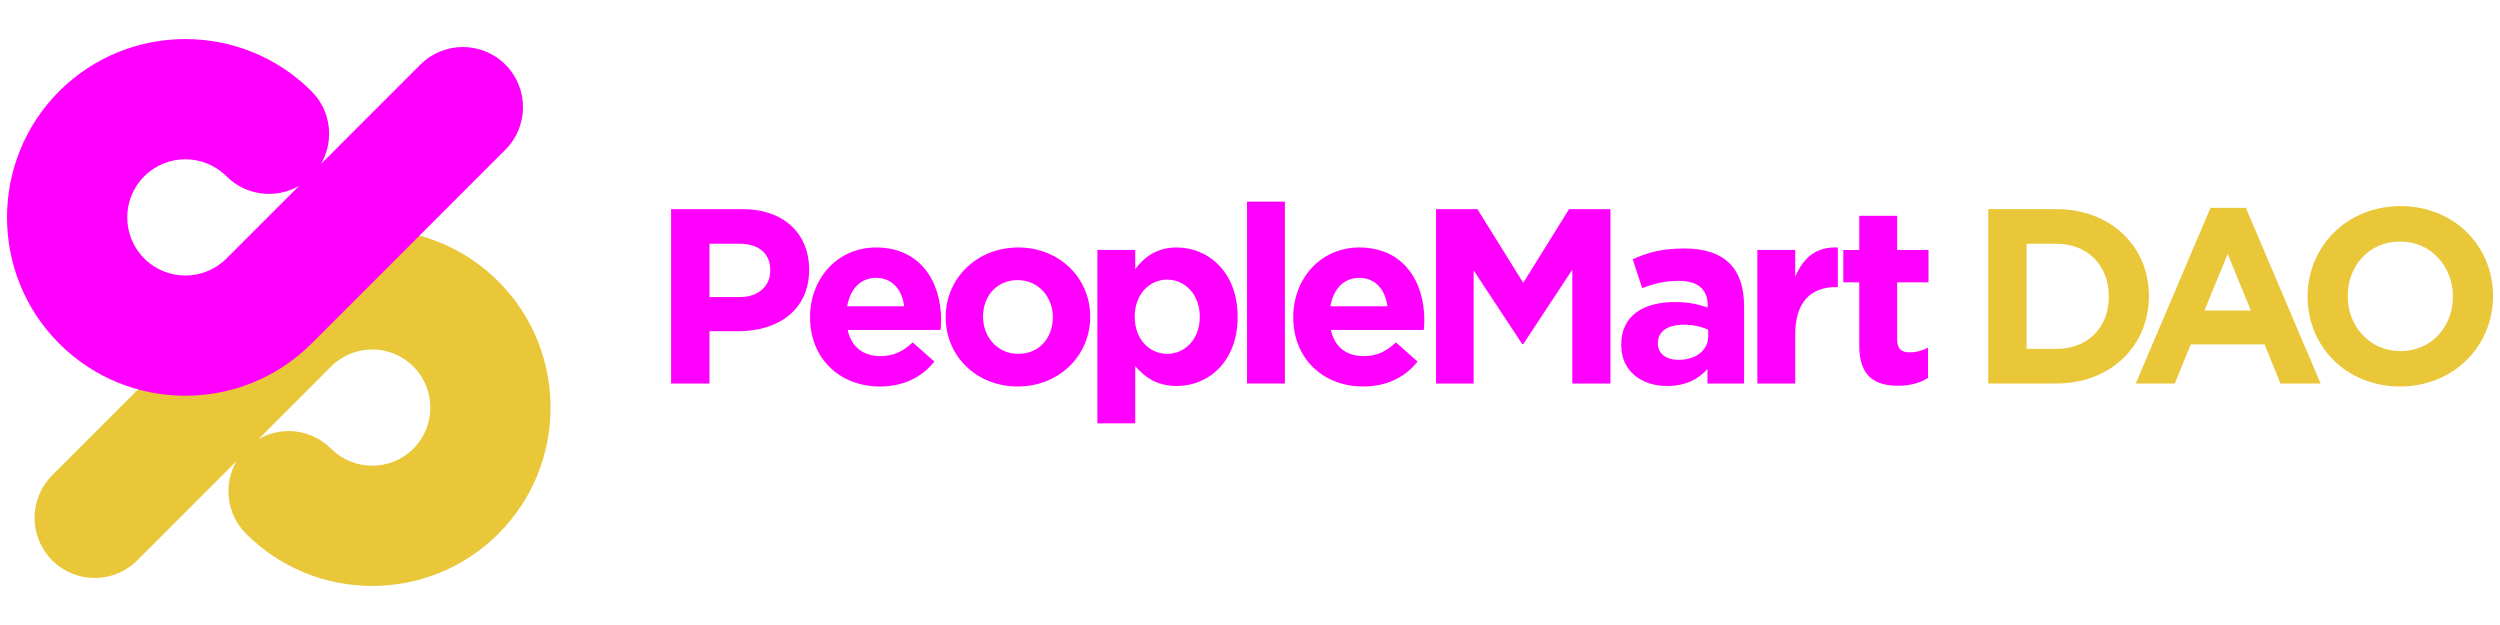 <?xml version="1.0" encoding="UTF-8" standalone="no"?>
<svg
   viewBox="0 0 512 128"
   height="128"
   width="512"
   xml:space="preserve"
   id="svg2"
   version="1.1"
   sodipodi:docname="logo-dark.svg"
   inkscape:version="1.1.1 (c3084ef, 2021-09-22)"
   xmlns:inkscape="http://www.inkscape.org/namespaces/inkscape"
   xmlns:sodipodi="http://sodipodi.sourceforge.net/DTD/sodipodi-0.dtd"
   xmlns="http://www.w3.org/2000/svg"
   xmlns:svg="http://www.w3.org/2000/svg"
   xmlns:rdf="http://www.w3.org/1999/02/22-rdf-syntax-ns#"
   xmlns:cc="http://creativecommons.org/ns#"
   xmlns:dc="http://purl.org/dc/elements/1.1/"><sodipodi:namedview
     id="namedview862"
     pagecolor="#ffffff"
     bordercolor="#666666"
     borderopacity="1.0"
     inkscape:pageshadow="2"
     inkscape:pageopacity="0.0"
     inkscape:pagecheckerboard="true"
     showgrid="false"
     inkscape:zoom="1.5120941"
     inkscape:cx="179.88298"
     inkscape:cy="174.26164"
     inkscape:window-width="3355"
     inkscape:window-height="1387"
     inkscape:window-x="85"
     inkscape:window-y="25"
     inkscape:window-maximized="1"
     inkscape:current-layer="svg2" /><defs
     id="defs6"><clipPath
       id="clipPath20"
       clipPathUnits="userSpaceOnUse"><path
         id="path18"
         d="M 0,170.079 H 566.929 V 0 H 0 Z" /></clipPath></defs><path
     id="path24"
     style="fill:#ff00ff;fill-opacity:1;fill-rule:nonzero;stroke:none;stroke-width:0.978"
     d="m 151.525,60.836 c 3.929,0 6.225,-2.347 6.225,-5.409 v -0.102 c 0,-3.521 -2.449,-5.409 -6.378,-5.409 h -6.072 V 60.836 Z M 137.441,42.825 h 14.593 c 8.522,0 13.675,5.051 13.675,12.348 v 0.103 c 0,8.266 -6.428,12.552 -14.44,12.552 h -5.97 v 10.715 h -7.858 z" /><path
     id="path28"
     style="fill:#ff00ff;fill-opacity:1;fill-rule:nonzero;stroke:none;stroke-width:0.978"
     d="m 185.187,62.725 c -0.46,-3.47 -2.501,-5.817 -5.766,-5.817 -3.215,0 -5.306,2.296 -5.919,5.817 z m -19.288,2.296 V 64.919 c 0,-7.807 5.562,-14.237 13.522,-14.237 9.134,0 13.318,7.093 13.318,14.848 0,0.613 -0.051,1.327 -0.102,2.042 h -19.033 c 0.765,3.521 3.215,5.357 6.684,5.357 2.602,0 4.491,-0.816 6.633,-2.807 l 4.439,3.929 c -2.551,3.164 -6.225,5.103 -11.174,5.103 -8.216,0 -14.288,-5.767 -14.288,-14.134" /><path
     id="path32"
     style="fill:#ff00ff;fill-opacity:1;fill-rule:nonzero;stroke:none;stroke-width:0.978"
     d="m 215.619,65.02 v -0.102 c 0,-4.031 -2.908,-7.553 -7.195,-7.553 -4.439,0 -7.093,3.419 -7.093,7.451 v 0.102 c 0,4.031 2.908,7.552 7.195,7.552 4.439,0 7.093,-3.419 7.093,-7.45 m -21.941,0 v -0.102 c 0,-7.859 6.327,-14.237 14.848,-14.237 8.47,0 14.747,6.277 14.747,14.135 v 0.102 c 0,7.858 -6.327,14.236 -14.848,14.236 -8.47,0 -14.747,-6.277 -14.747,-14.134" /><path
     id="path36"
     style="fill:#ff00ff;fill-opacity:1;fill-rule:nonzero;stroke:none;stroke-width:0.978"
     d="M 245.711,64.919 V 64.817 c 0,-4.543 -3.062,-7.553 -6.684,-7.553 -3.622,0 -6.633,3.01 -6.633,7.553 v 0.102 c 0,4.541 3.011,7.552 6.633,7.552 3.622,0 6.684,-2.959 6.684,-7.552 M 224.74,51.193 h 7.755 v 3.928 c 1.888,-2.551 4.491,-4.44 8.522,-4.44 6.378,0 12.45,5.001 12.45,14.135 v 0.102 c 0,9.133 -5.97,14.133 -12.45,14.133 -4.133,0 -6.685,-1.887 -8.522,-4.082 v 11.736 h -7.755 z" /><path
     id="path38"
     style="fill:#ff00ff;fill-opacity:1;fill-rule:nonzero;stroke:none;stroke-width:0.978"
     d="m 255.392,41.294 h 7.756 v 37.248 h -7.756 z" /><path
     id="path42"
     style="fill:#ff00ff;fill-opacity:1;fill-rule:nonzero;stroke:none;stroke-width:0.978"
     d="m 284.148,62.725 c -0.46,-3.47 -2.501,-5.817 -5.766,-5.817 -3.215,0 -5.306,2.296 -5.919,5.817 z m -19.287,2.296 V 64.919 c 0,-7.807 5.562,-14.237 13.521,-14.237 9.133,0 13.319,7.093 13.319,14.848 0,0.613 -0.052,1.327 -0.103,2.042 h -19.033 c 0.766,3.521 3.215,5.357 6.684,5.357 2.602,0 4.491,-0.816 6.633,-2.807 l 4.439,3.929 c -2.55,3.164 -6.225,5.103 -11.173,5.103 -8.217,0 -14.288,-5.767 -14.288,-14.134" /><path
     id="path46"
     style="fill:#ff00ff;fill-opacity:1;fill-rule:nonzero;stroke:none;stroke-width:0.978"
     d="m 294.101,42.825 h 8.47 l 9.388,15.104 9.388,-15.104 h 8.47 v 35.718 h -7.807 V 55.224 l -10.051,15.256 h -0.203 l -9.951,-15.104 v 23.166 h -7.704 z" /><path
     id="path50"
     style="fill:#ff00ff;fill-opacity:1;fill-rule:nonzero;stroke:none;stroke-width:0.978"
     d="m 349.837,68.898 v -1.377 c -1.326,-0.613 -3.062,-1.021 -4.95,-1.021 -3.315,0 -5.356,1.326 -5.356,3.776 v 0.102 c 0,2.092 1.734,3.316 4.235,3.316 3.623,0 6.072,-1.989 6.072,-4.796 m -17.808,1.786 v -0.102 c 0,-5.969 4.542,-8.725 11.022,-8.725 2.755,0 4.745,0.46 6.684,1.123 v -0.46 c 0,-3.215 -1.99,-5 -5.868,-5 -2.96,0 -5.053,0.561 -7.552,1.48 l -1.94,-5.919 c 3.011,-1.327 5.97,-2.195 10.614,-2.195 4.235,0 7.298,1.122 9.236,3.061 2.041,2.042 2.96,5.052 2.96,8.726 v 15.868 h -7.501 v -2.959 c -1.888,2.093 -4.491,3.47 -8.267,3.47 -5.153,0 -9.388,-2.959 -9.388,-8.368" /><path
     id="path54"
     style="fill:#ff00ff;fill-opacity:1;fill-rule:nonzero;stroke:none;stroke-width:0.978"
     d="m 359.908,51.193 h 7.755 v 5.51 c 1.582,-3.776 4.133,-6.225 8.726,-6.02 v 8.113 h -0.409 c -5.154,0 -8.318,3.113 -8.318,9.644 V 78.542 h -7.755 z" /><path
     id="path58"
     style="fill:#ff00ff;fill-opacity:1;fill-rule:nonzero;stroke:none;stroke-width:0.978"
     d="M 380.776,70.786 V 57.826 h -3.265 v -6.632 h 3.265 v -6.991 h 7.756 v 6.991 h 6.429 v 6.632 h -6.429 V 69.511 c 0,1.786 0.766,2.653 2.5,2.653 1.429,0 2.704,-0.358 3.827,-0.97 v 6.226 c -1.632,0.969 -3.52,1.581 -6.122,1.581 -4.747,0 -7.961,-1.887 -7.961,-8.215" /><path
     id="path62"
     style="fill:#e9c739;fill-opacity:1;fill-rule:nonzero;stroke:none;stroke-width:0.978"
     d="m 421.117,71.45 c 6.428,0 10.767,-4.338 10.767,-10.665 v -0.102 c 0,-6.327 -4.339,-10.767 -10.767,-10.767 h -6.072 V 71.45 Z M 407.187,42.825 h 13.93 c 11.226,0 18.981,7.704 18.981,17.757 v 0.103 c 0,10.051 -7.755,17.858 -18.981,17.858 h -13.93 z" /><path
     id="path66"
     style="fill:#e9c739;fill-opacity:1;fill-rule:nonzero;stroke:none;stroke-width:0.978"
     d="m 460.971,63.592 -4.747,-11.583 -4.744,11.583 z m -8.266,-21.022 h 7.245 l 15.308,35.973 h -8.215 l -3.265,-8.011 h -15.104 l -3.265,8.011 h -8.01 z" /><path
     id="path70"
     style="fill:#e9c739;fill-opacity:1;fill-rule:nonzero;stroke:none;stroke-width:0.978"
     d="m 502.348,60.785 v -0.102 c 0,-6.123 -4.49,-11.226 -10.818,-11.226 -6.326,0 -10.715,5.001 -10.715,11.124 v 0.102 c 0,6.123 4.491,11.225 10.819,11.225 6.326,0 10.714,-5 10.714,-11.123 m -29.748,0 v -0.102 c 0,-10.154 8.011,-18.472 19.034,-18.472 11.02,0 18.93,8.216 18.93,18.37 v 0.102 c 0,10.154 -8.011,18.472 -19.034,18.472 -11.022,0 -18.93,-8.216 -18.93,-18.37" /><path
     id="path74"
     style="fill:#e9c739;fill-opacity:1;fill-rule:nonzero;stroke:none;stroke-width:0.978"
     d="m 84.652,75.056 c -4.642,-4.642 -12.196,-4.642 -16.838,0 L 52.922,89.948 c 4.714,-2.738 10.854,-2.089 14.891,1.947 4.642,4.642 12.196,4.642 16.838,0 4.642,-4.641 4.642,-12.196 0,-16.838 M 10.687,114.763 c -4.811,-4.81 -4.811,-12.609 0,-17.419 L 50.394,57.637 c 14.248,-14.247 37.429,-14.247 51.677,0 14.247,14.248 14.247,37.429 0,51.677 -14.248,14.248 -37.429,14.248 -51.677,0 -4.036,-4.036 -4.685,-10.177 -1.948,-14.89 L 28.106,114.763 c -4.811,4.811 -12.609,4.811 -17.419,0" /><path
     id="path78"
     style="fill:#ff00ff;fill-opacity:1;fill-rule:nonzero;stroke:none;stroke-width:0.978"
     d="m 29.541,52.944 c 4.642,4.642 12.196,4.642 16.838,0 L 61.27,38.052 c -4.713,2.738 -10.854,2.089 -14.89,-1.947 -4.642,-4.642 -12.196,-4.642 -16.838,0 -4.642,4.642 -4.642,12.196 0,16.838 M 103.506,13.237 c 4.81,4.81 4.81,12.61 0,17.419 L 63.799,70.363 c -14.248,14.247 -37.429,14.247 -51.677,0 -14.248,-14.248 -14.248,-37.429 0,-51.677 14.248,-14.248 37.429,-14.248 51.677,0 4.036,4.036 4.685,10.177 1.948,14.89 l 20.339,-20.339 c 4.811,-4.811 12.609,-4.811 17.419,0" /></svg>
